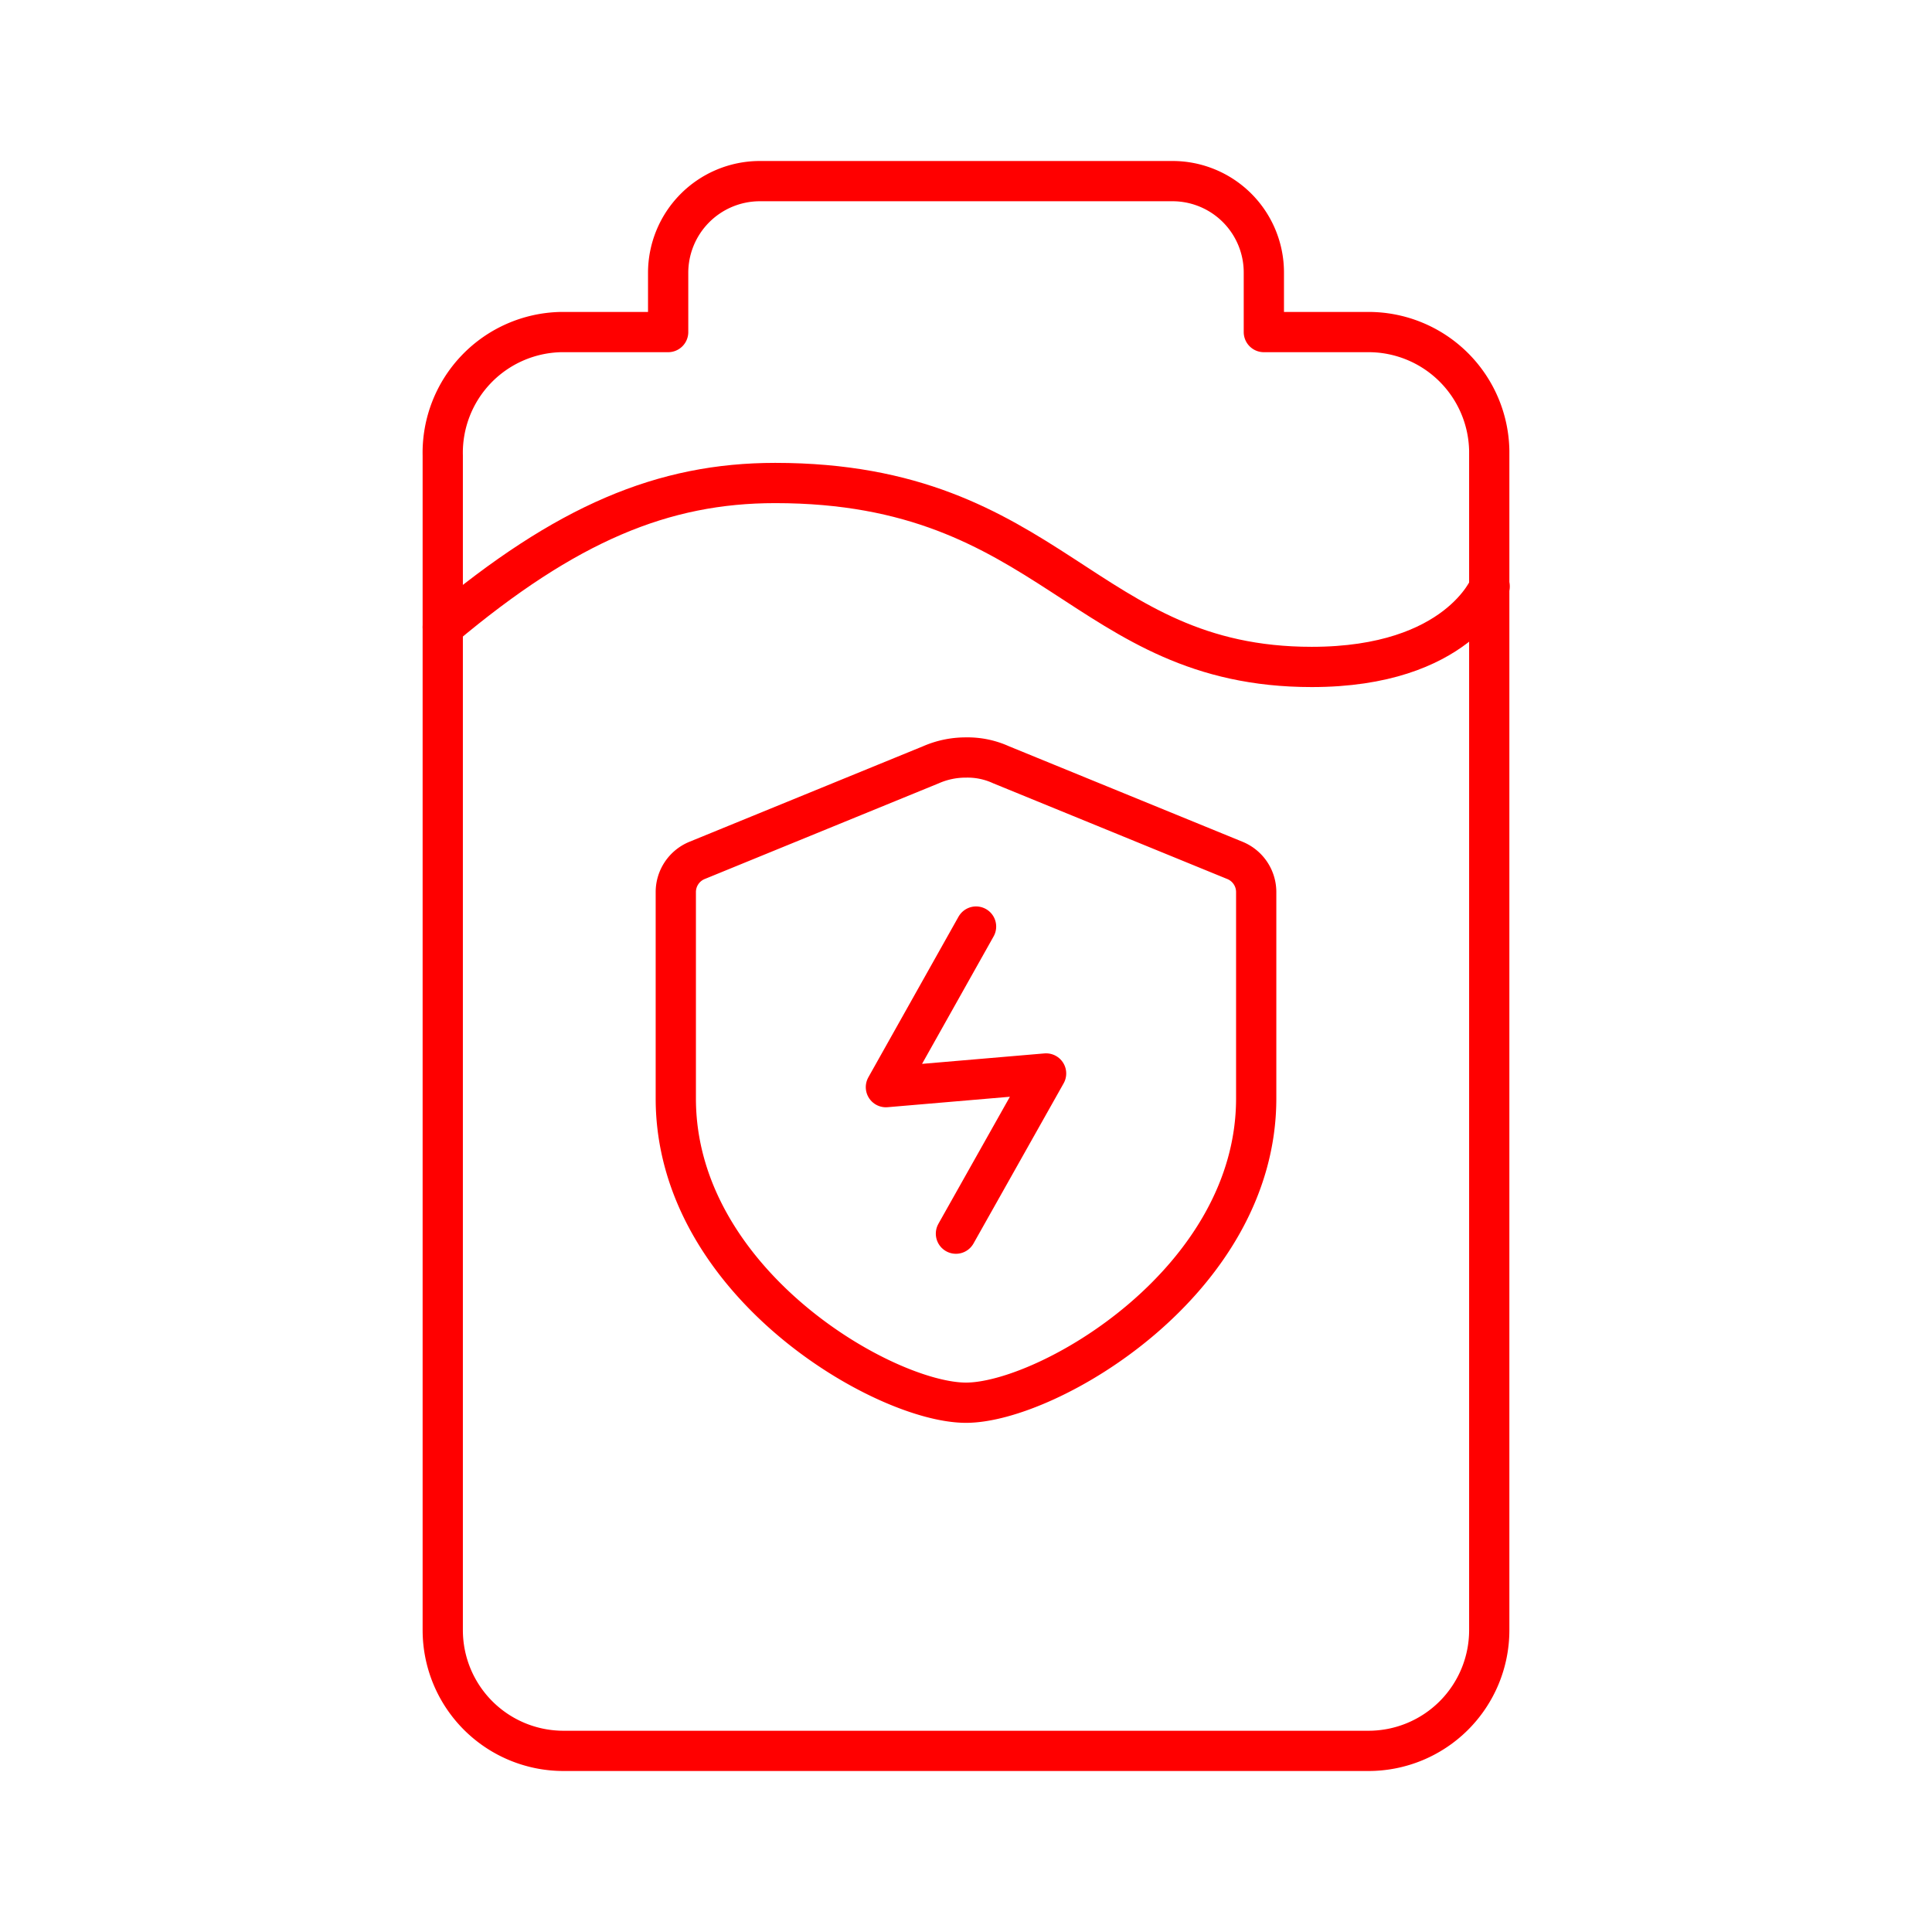 <svg xmlns="http://www.w3.org/2000/svg" viewBox="0 0 48 48"><defs><style>.a{fill:none;stroke:#FF0000;stroke-linecap:round;stroke-linejoin:round;}</style></defs><path class="a" d="M24,18.82a2.15,2.15,0,0,0-.87.18l-5.82,2.38a.85.85,0,0,0-.52.78v5.13c0,4.58,5.19,7.56,7.21,7.56s7.21-3,7.21-7.56V22.16a.85.85,0,0,0-.52-.78L24.87,19A2,2,0,0,0,24,18.82Z"/><path class="a" d="M18.88,4.5H29.11A2.27,2.27,0,0,1,31.4,6.77V8.25H34A3,3,0,0,1,37,11.2V40.5a3,3,0,0,1-3,3H14a3,3,0,0,1-3-3V11.32a3,3,0,0,1,2.94-3.07h2.66V6.79A2.28,2.28,0,0,1,18.86,4.5Z"/><path class="a" d="M11,15.58C14.07,13,16.48,12,19.26,12c6.9,0,7.66,4.57,13.33,4.57,3.64,0,4.42-2,4.42-2"/><polyline class="a" points="23.75 30.65 25.99 26.67 22.01 27.01 24.25 23.02"/></svg>
